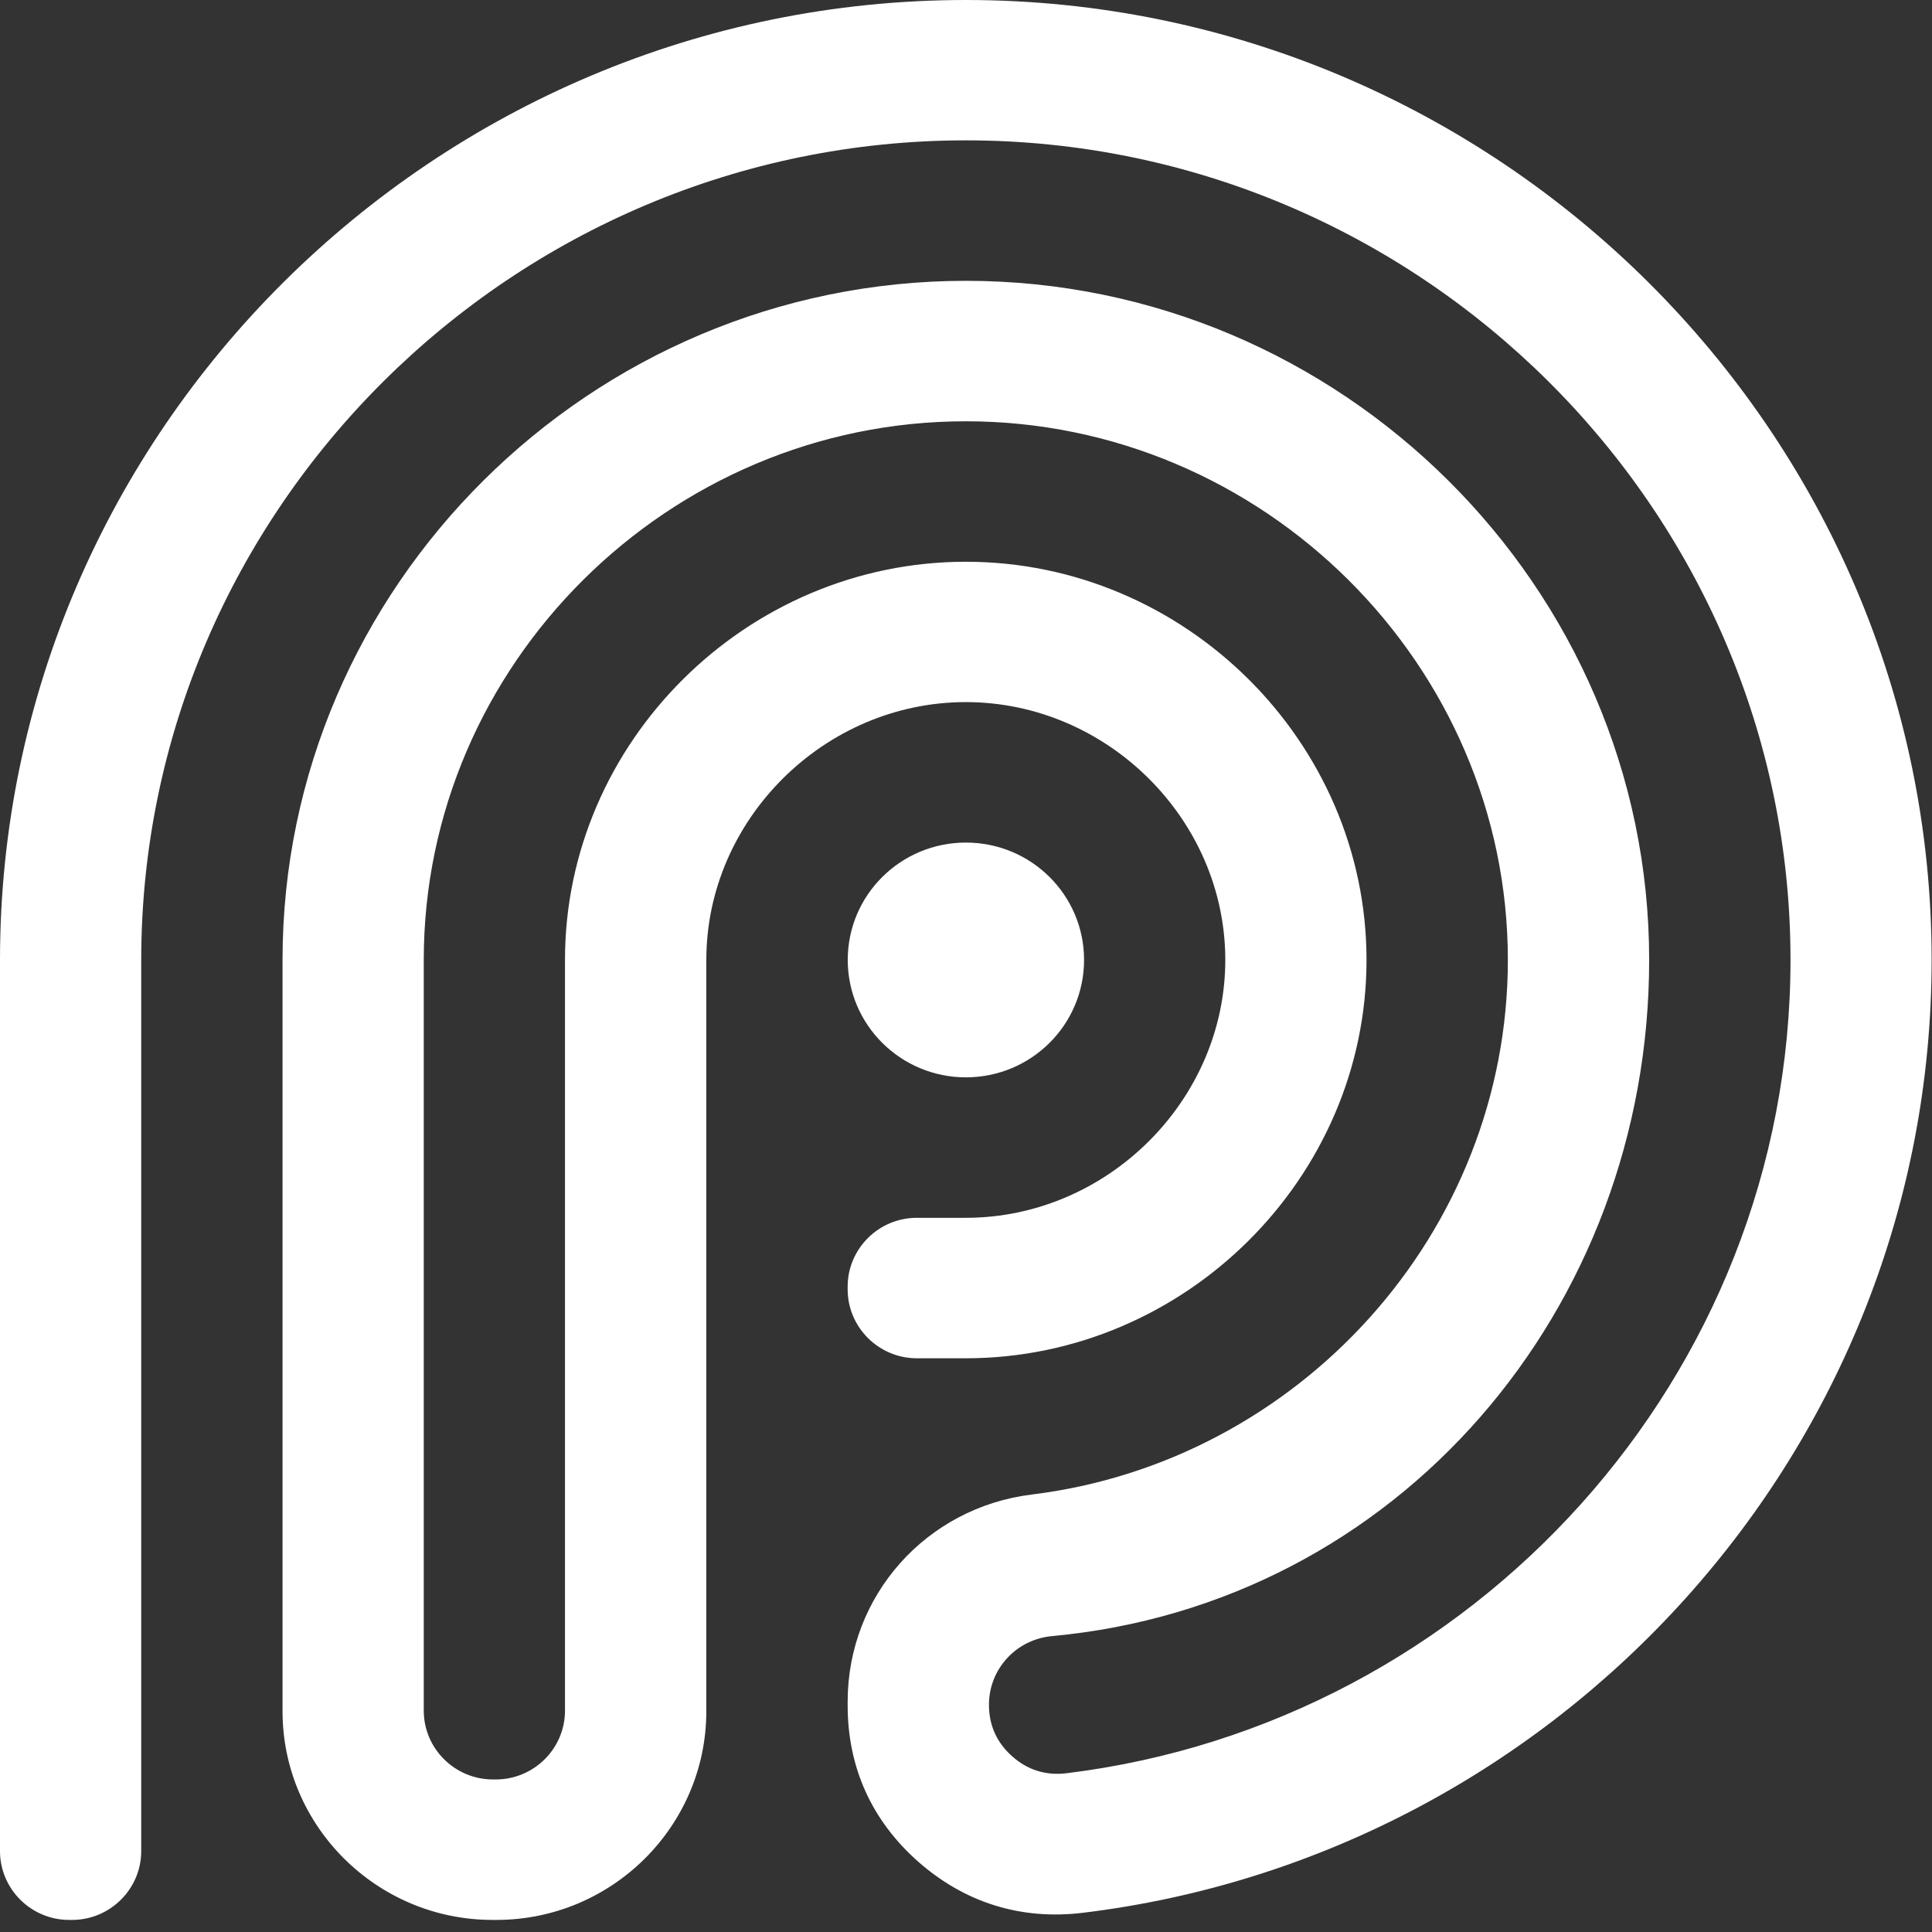 <svg width="71" height="71" viewBox="0 0 71 71" fill="none" xmlns="http://www.w3.org/2000/svg">
<rect x="0" y="0" width="71" height="71" fill="#333333" stroke="none"/>
<path d="M39.839 35.276C39.839 32.892 37.895 30.964 35.497 30.964C33.099 30.964 31.154 32.892 31.154 35.276C31.154 37.66 33.099 39.592 35.497 39.592C37.895 39.592 39.839 37.66 39.839 35.276ZM65.8 35.276C65.8 50.585 54.13 63.334 39.2 65.165C38.451 65.259 37.77 65.052 37.207 64.552C36.639 64.055 36.344 63.409 36.344 62.661V62.646C36.344 61.337 37.343 60.251 38.652 60.127C51.392 58.954 60.606 48.092 60.606 35.276C60.606 21.572 49.289 10.32 35.497 10.32C21.705 10.32 10.383 21.569 10.383 35.276V62.886C10.383 67.112 13.852 70.556 18.1 70.556H18.244C22.492 70.556 25.957 67.112 25.957 62.886V35.276C25.957 30.114 30.299 25.802 35.493 25.802C40.687 25.802 45.029 30.114 45.029 35.276C45.029 40.438 40.687 44.754 35.493 44.754H33.693C32.293 44.754 31.151 45.889 31.151 47.28V47.386C31.151 48.777 32.293 49.916 33.693 49.916H35.493C43.55 49.916 50.219 43.288 50.219 35.276C50.219 27.264 43.55 20.644 35.493 20.644C27.436 20.644 20.763 27.268 20.763 35.276V62.867C20.763 64.258 19.621 65.394 18.221 65.394H18.115C16.716 65.394 15.573 64.258 15.573 62.867V35.276C15.573 24.418 24.569 15.482 35.493 15.482C46.417 15.482 55.413 24.422 55.413 35.276C55.413 45.322 47.719 53.721 37.918 54.923C34.033 55.401 31.151 58.642 31.151 62.533V62.679C31.151 64.958 32.039 66.913 33.753 68.424C35.467 69.928 37.532 70.571 39.802 70.293C57.312 68.165 70.986 53.232 70.986 35.276C70.994 15.877 55.019 0 35.497 0C15.974 0 0 15.877 0 35.276V68.026C0 69.42 1.142 70.556 2.542 70.556H2.648C4.047 70.556 5.19 69.42 5.19 68.026V35.276C5.194 18.723 18.838 5.158 35.497 5.158C52.156 5.158 65.8 18.723 65.8 35.276Z" fill="white"/>
</svg>
